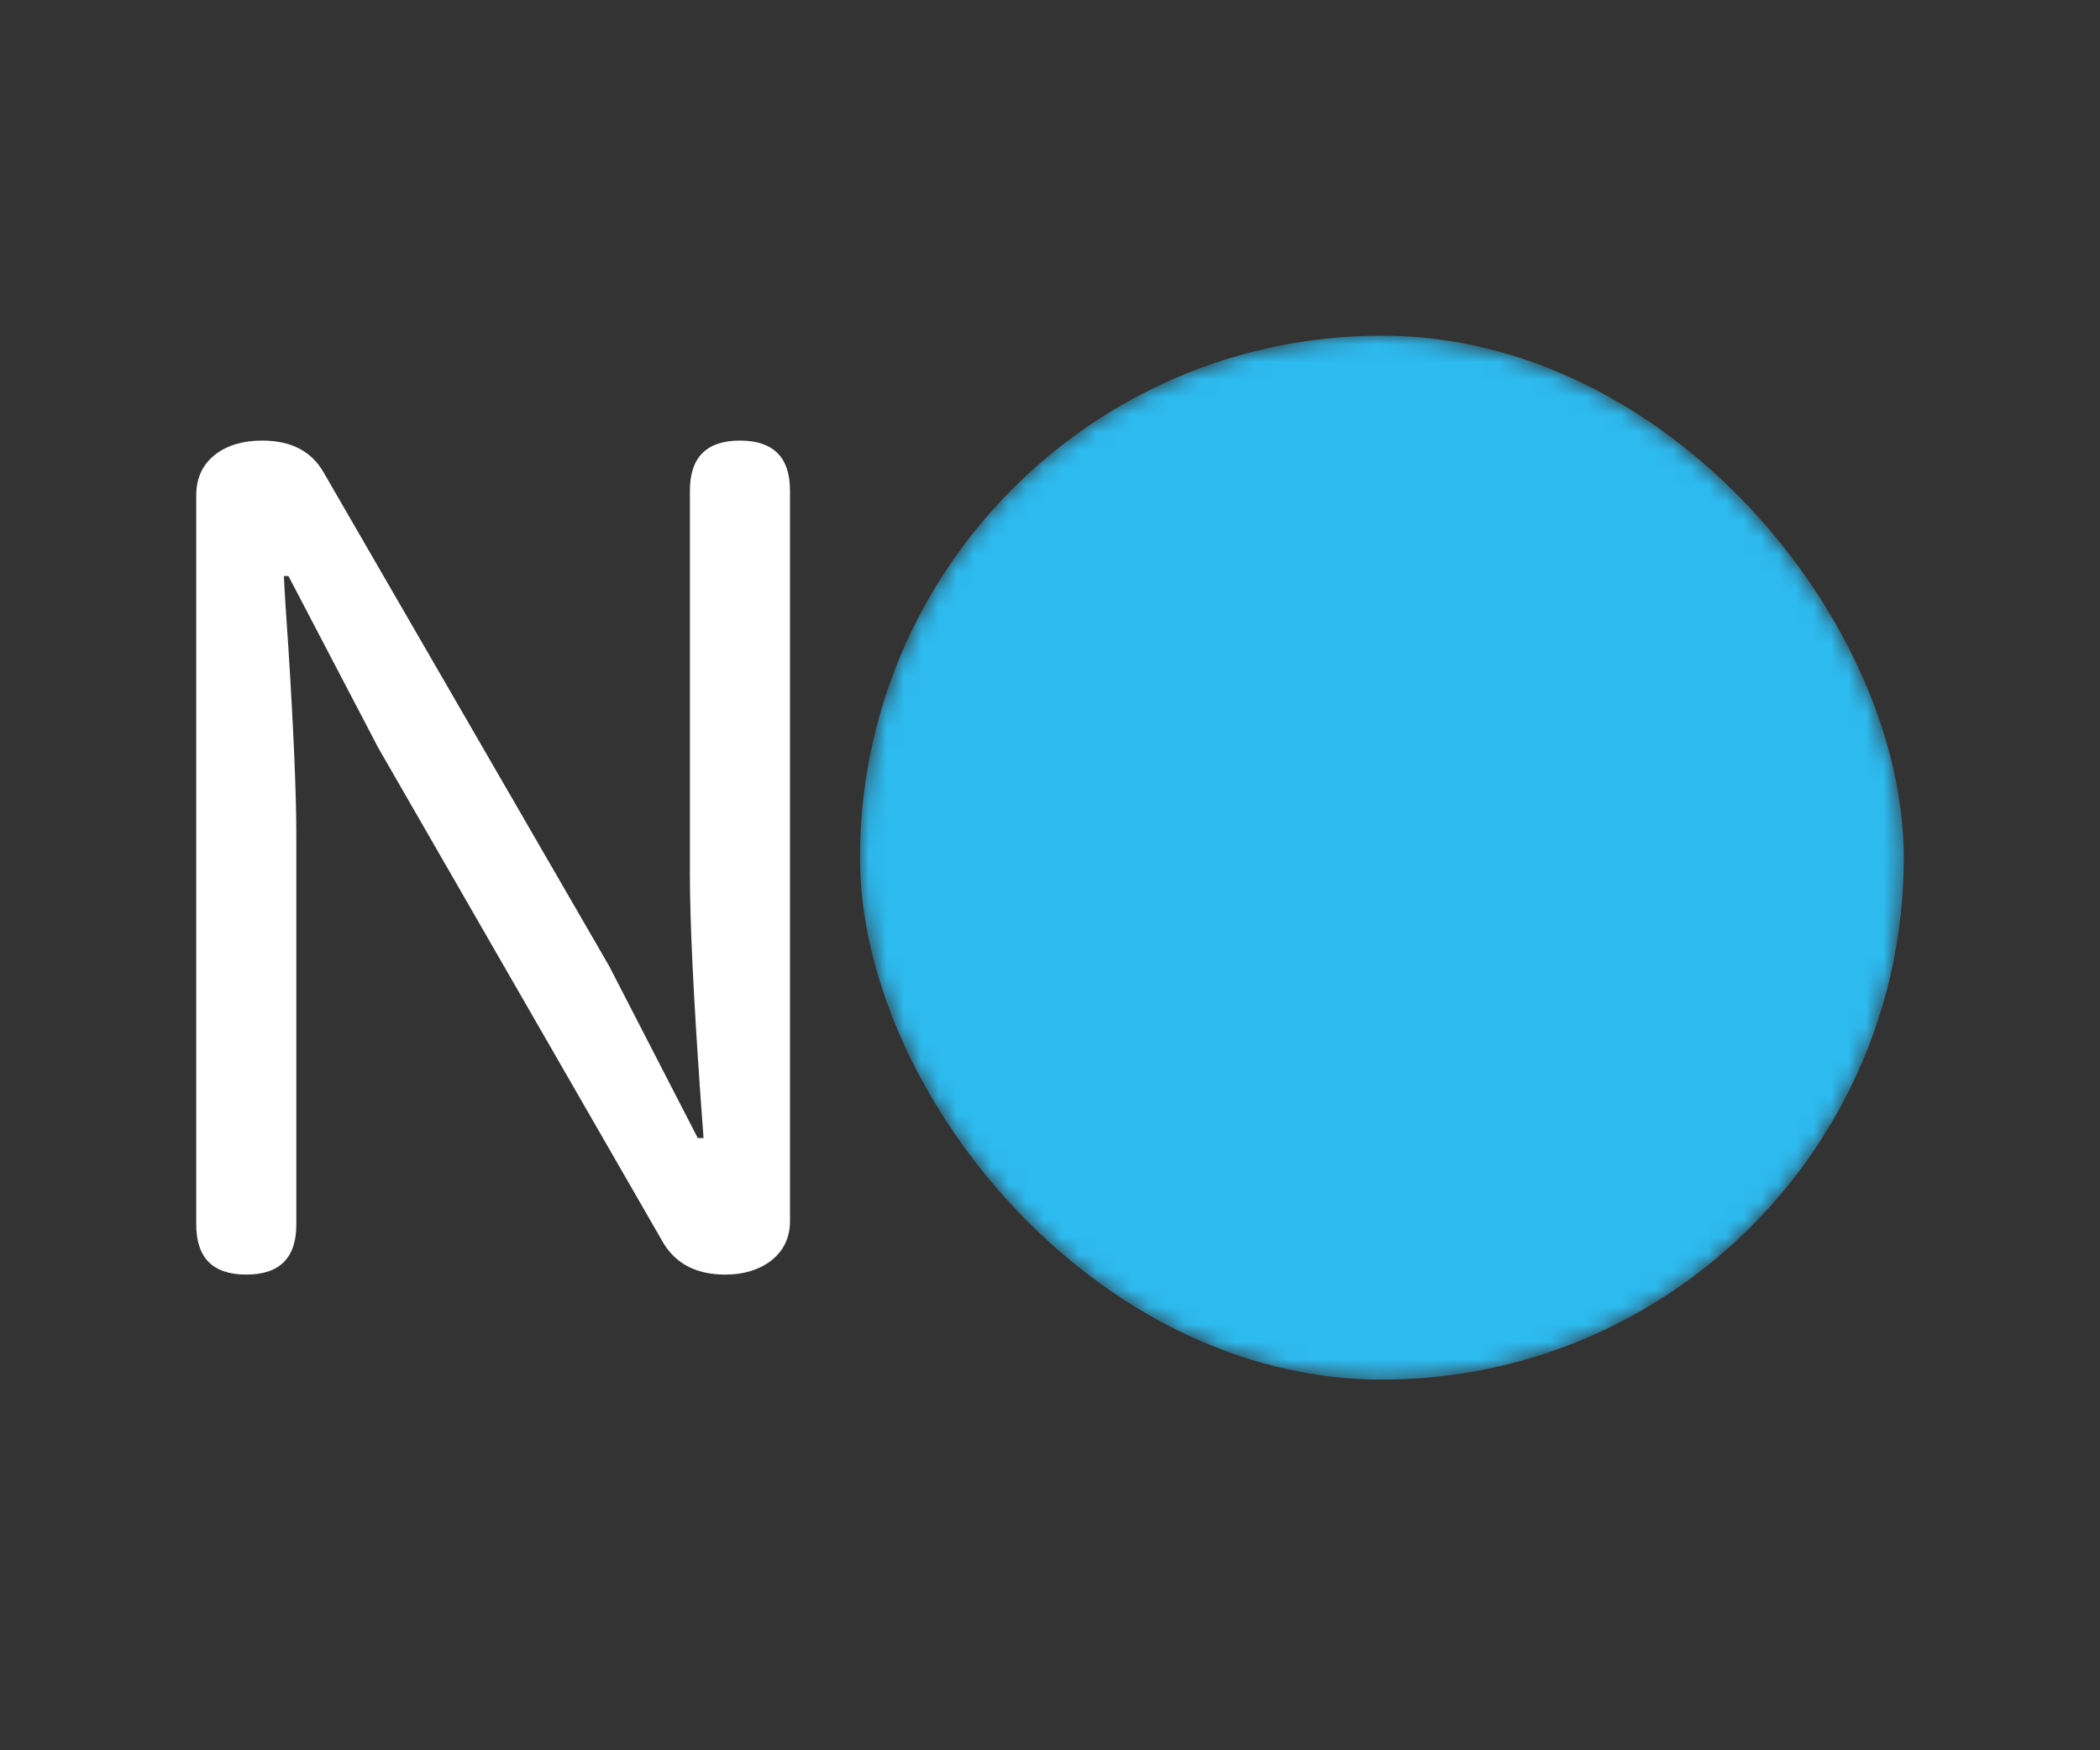 <svg data-v-0dd9719b="" version="1.0" xmlns="http://www.w3.org/2000/svg" xmlns:xlink="http://www.w3.org/1999/xlink" width="100%" height="100%" viewBox="110 76 120 100" preserveAspectRatio="xMidYMid meet" color-interpolation-filters="sRGB" style="margin: auto;"><rect x="110" y="76" width="120" height="100" fill="#333333" stroke="none"/> <rect data-v-0dd9719b="" x="0" y="0" width="100%" height="100%" fill="#ff7848" fill-opacity="0" class="background"></rect> <!----> <g data-v-0dd9719b="" fill="#ffffff" class="newinitialsvg-g newinitialsvg" transform="translate(121.213,95.177)"><g class="tp-name"><g transform="translate(0, 0)"><g data-gra="path-name" fill="#ffffff" transform="translate(0,6)"><g transform="scale(1)"><path d="M9.36 0L9.36 0Q6.50 0 6.50-2.86L6.50-2.86L6.50-44.52Q6.50-46.02 7.61-46.87L7.61-46.87Q8.64-47.65 10.27-47.65L10.27-47.65Q12.74-47.65 13.78-45.83L13.78-45.83L30.10-17.62L35.16-7.80L35.49-7.80Q35.43-8.64 35.30-10.40L35.30-10.40Q34.71-18.85 34.71-22.88L34.71-22.88L34.71-44.79Q34.71-47.65 37.57-47.65L37.57-47.65Q40.43-47.65 40.43-44.79L40.43-44.79L40.43-3.06Q40.43-1.63 39.33-0.78L39.33-0.78Q38.29 0 36.73 0L36.73 0Q34.32 0 33.22-1.76L33.22-1.76L16.90-30.10L11.77-39.91L11.51-39.91Q11.57-38.55 11.77-35.75L11.77-35.75Q12.22-28.60 12.22-25.03L12.22-25.03L12.22-2.86Q12.22 0 9.36 0Z" transform="translate(-6.5, 47.645)"></path></g></g></g><g class="tp-graph" transform="translate(37.93, 0)" mask="url(#4038c772-a4c2-4c18-b53e-deae55091598)"><rect data-gra="graph-name" fill="#2DBAEF" x="0" y="0" width="59.645" height="59.645" rx="29.823"></rect> <g data-gra="path-name" transform="translate(13.536,7.906)"><g transform="scale(0.96)" fill="#2DBAEF"><path d="M9.36 0L9.36 0Q6.50 0 6.50-2.86L6.50-2.86L6.50-44.52Q6.50-46.02 7.61-46.87L7.61-46.87Q8.64-47.65 10.27-47.65L10.27-47.65Q12.74-47.65 13.78-45.83L13.78-45.83L30.10-17.62L35.16-7.80L35.49-7.80Q35.43-8.64 35.30-10.40L35.30-10.40Q34.71-18.85 34.71-22.88L34.71-22.88L34.71-44.79Q34.71-47.65 37.57-47.65L37.57-47.65Q40.43-47.65 40.43-44.79L40.43-44.79L40.43-3.06Q40.43-1.63 39.33-0.78L39.33-0.78Q38.29 0 36.73 0L36.73 0Q34.32 0 33.22-1.76L33.22-1.76L16.90-30.10L11.77-39.91L11.51-39.91Q11.57-38.55 11.77-35.75L11.77-35.75Q12.22-28.60 12.22-25.03L12.22-25.03L12.22-2.86Q12.22 0 9.36 0Z" transform="translate(-6.5, 47.645)"></path></g></g></g></g> <!----></g><mask id="4038c772-a4c2-4c18-b53e-deae55091598"><rect data-gra="graph-name" x="0" y="0" width="59.645" height="59.645" rx="29.823" fill="white"></rect> <g data-gra="path-name" transform="translate(13.536,7.906)" fill="black"><g transform="scale(0.96)"><path d="M9.36 0L9.36 0Q6.50 0 6.50-2.86L6.50-2.86L6.50-44.52Q6.50-46.02 7.61-46.87L7.61-46.87Q8.64-47.65 10.27-47.65L10.27-47.65Q12.74-47.65 13.78-45.83L13.78-45.83L30.10-17.62L35.16-7.80L35.49-7.80Q35.43-8.64 35.30-10.40L35.30-10.40Q34.71-18.85 34.71-22.88L34.71-22.88L34.71-44.79Q34.71-47.65 37.57-47.65L37.57-47.65Q40.43-47.65 40.43-44.79L40.43-44.79L40.43-3.06Q40.43-1.63 39.33-0.78L39.33-0.78Q38.29 0 36.73 0L36.73 0Q34.32 0 33.22-1.76L33.22-1.76L16.90-30.10L11.77-39.91L11.51-39.91Q11.57-38.55 11.77-35.75L11.77-35.75Q12.22-28.60 12.22-25.03L12.22-25.03L12.22-2.86Q12.22 0 9.36 0Z" transform="translate(-6.5, 47.645)"></path></g></g></mask><defs v-gra="od"></defs></svg>